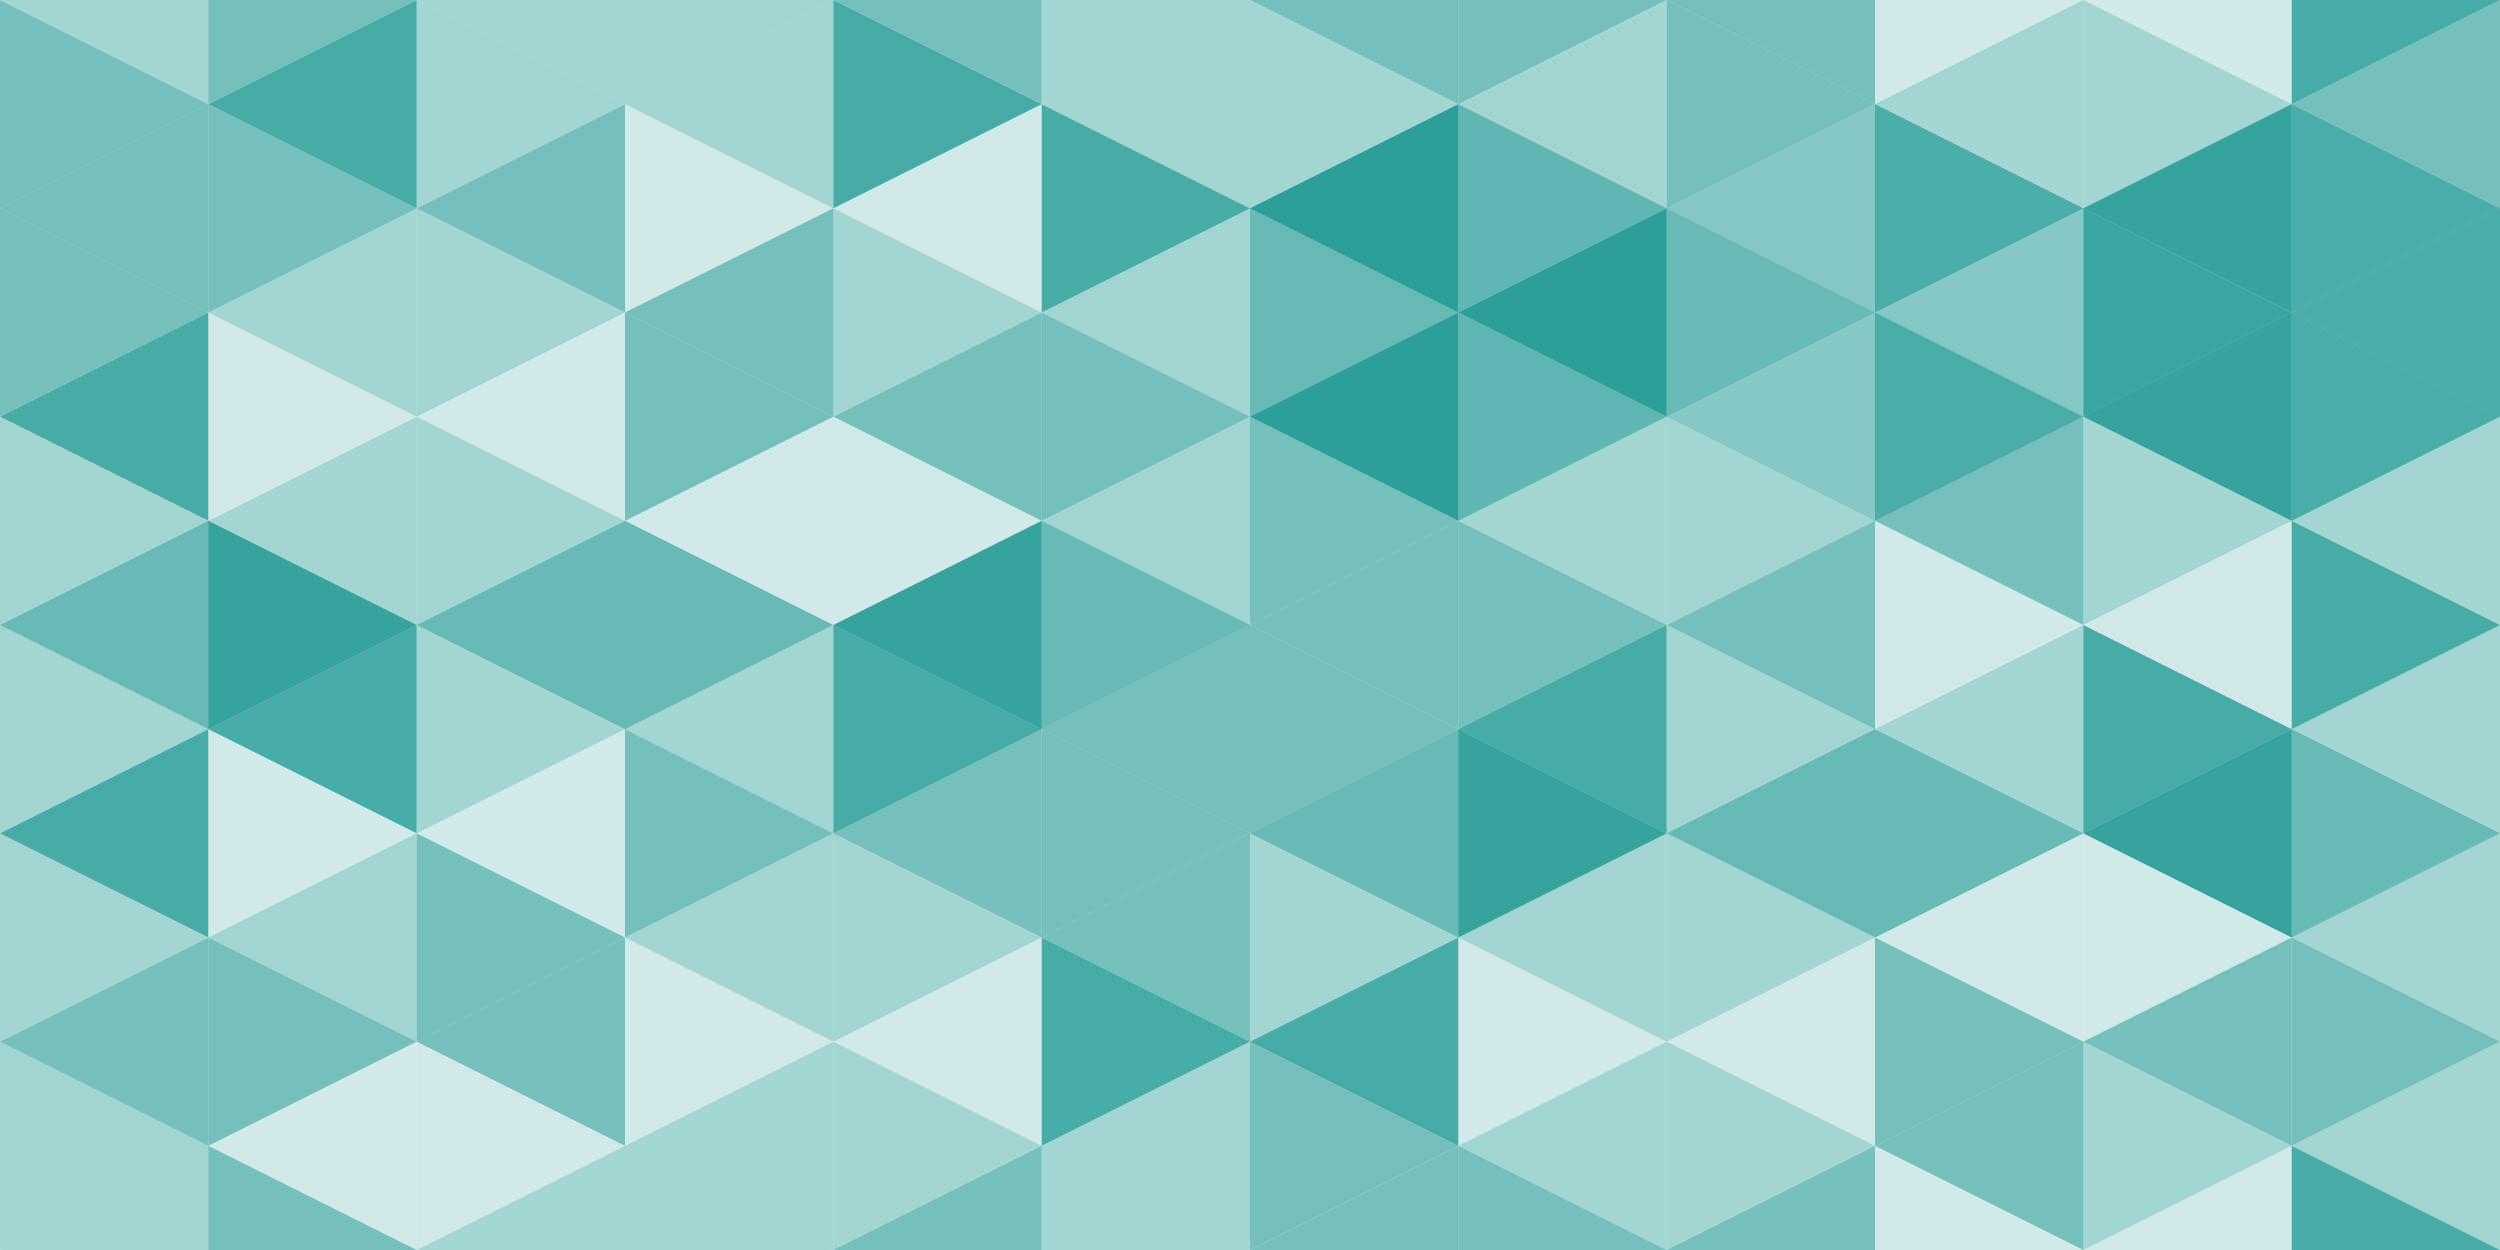 <svg xmlns='http://www.w3.org/2000/svg' xmlns:xlink='http://www.w3.org/1999/xlink' width='600' height='300' viewBox='0 0 120 60'>
	<defs>
		<path id='s' fill='#008b85' d='M0,0l10 5l-10,5z'/>
	</defs>
	<g id='b'>
	<use x='-10' y='-5' transform='matrix(-1 0 0 1 0 0)' fill-opacity='0.36' xlink:href='#s' />
	<use x='0' y='0' fill-opacity='0.54' xlink:href='#s' />
	<use x='-10' y='5' transform='matrix(-1 0 0 1 0 0)' fill-opacity='0.54' xlink:href='#s' />
	<use x='0' y='10' fill-opacity='0.54' xlink:href='#s' />
	<use x='-10' y='15' transform='matrix(-1 0 0 1 0 0)' fill-opacity='0.72' xlink:href='#s' />
	<use x='0' y='20' fill-opacity='0.36' xlink:href='#s' />
	<use x='-10' y='25' transform='matrix(-1 0 0 1 0 0)' fill-opacity='0.36' xlink:href='#s' />
	<use x='10' y='-5' fill-opacity='0.54' xlink:href='#s' />
	<use x='-20' y='0' transform='matrix(-1 0 0 1 0 0)' fill-opacity='0.72' xlink:href='#s' />
	<use x='10' y='5' fill-opacity='0.54' xlink:href='#s' />
	<use x='-20' y='10' transform='matrix(-1 0 0 1 0 0)' fill-opacity='0.36' xlink:href='#s' />
	<use x='10' y='15' fill-opacity='0.18' xlink:href='#s' />
	<use x='-20' y='20' transform='matrix(-1 0 0 1 0 0)' fill-opacity='0.36' xlink:href='#s' />
	<use x='10' y='25' fill-opacity='0.54' xlink:href='#s' />
	<use x='-30' y='-5' transform='matrix(-1 0 0 1 0 0)' fill-opacity='0.36' xlink:href='#s' />
	<use x='20' y='0' fill-opacity='0.36' xlink:href='#s' />
	<use x='-30' y='5' transform='matrix(-1 0 0 1 0 0)' fill-opacity='0.54' xlink:href='#s' />
	<use x='20' y='10' fill-opacity='0.36' xlink:href='#s' />
	<use x='-30' y='15' transform='matrix(-1 0 0 1 0 0)' fill-opacity='0.18' xlink:href='#s' />	
	<use x='20' y='20' fill-opacity='0.36' xlink:href='#s' />
	<use x='-30' y='25' transform='matrix(-1 0 0 1 0 0)' fill-opacity='0.36' xlink:href='#s' />
	<use x='30' y='-5' fill-opacity='0.36' xlink:href='#s' />
	<use x='-40' y='0' transform='matrix(-1 0 0 1 0 0)' fill-opacity='0.36' xlink:href='#s' />
	<use x='30' y='5' fill-opacity='0.18' xlink:href='#s' />
	<use x='-40' y='10' transform='matrix(-1 0 0 1 0 0)' fill-opacity='0.54' xlink:href='#s' />
	<use x='30' y='15' fill-opacity='0.54' xlink:href='#s' />
	<use x='-40' y='20' transform='matrix(-1 0 0 1 0 0)' fill-opacity='0.18' xlink:href='#s' />
	<use x='30' y='25' fill-opacity='0.36' xlink:href='#s' />
	<use x='-50' y='-5' transform='matrix(-1 0 0 1 0 0)' fill-opacity='0.54' xlink:href='#s' />	
	<use x='40' y='0' fill-opacity='0.72' xlink:href='#s' />
	<use x='-50' y='5' transform='matrix(-1 0 0 1 0 0)' fill-opacity='0.18' xlink:href='#s' />
	<use x='40' y='10' fill-opacity='0.36' xlink:href='#s' />
	<use x='-50' y='15' transform='matrix(-1 0 0 1 0 0)' fill-opacity='0.54' xlink:href='#s' />
	<use x='40' y='20' fill-opacity='0.18' xlink:href='#s' />
	<use x='-50' y='25' transform='matrix(-1 0 0 1 0 0)' fill-opacity='0.54' xlink:href='#s' />
	<use x='50' y='-5' fill-opacity='0.36' xlink:href='#s' />
	<use x='-60' y='0' transform='matrix(-1 0 0 1 0 0)' fill-opacity='0.36' xlink:href='#s' />	
	<use x='50' y='5' fill-opacity='0.72' xlink:href='#s' />
	<use x='-60' y='10' transform='matrix(-1 0 0 1 0 0)' fill-opacity='0.36' xlink:href='#s' />	
	<use x='50' y='15' fill-opacity='0.54' xlink:href='#s' />
	<use x='-60' y='20' transform='matrix(-1 0 0 1 0 0)' fill-opacity='0.36' xlink:href='#s' />
	<use x='50' y='25' fill-opacity='0.36' xlink:href='#s' />
	</g>
	<use x='-60' y='30' transform='matrix(-1 0 0 1 0 0)' xlink:href='#b' />
	<use x='-120' y='-20' transform='matrix(-1 0 0 -1 0 0)' xlink:href='#b' />
	<use x='60' y='-40' transform='matrix(1 0 0 -1 0 0)' xlink:href='#b' />
	<use x='60' y='-70' transform='matrix(1 0 0 -1 0 0)' xlink:href='#b' />
</svg>
